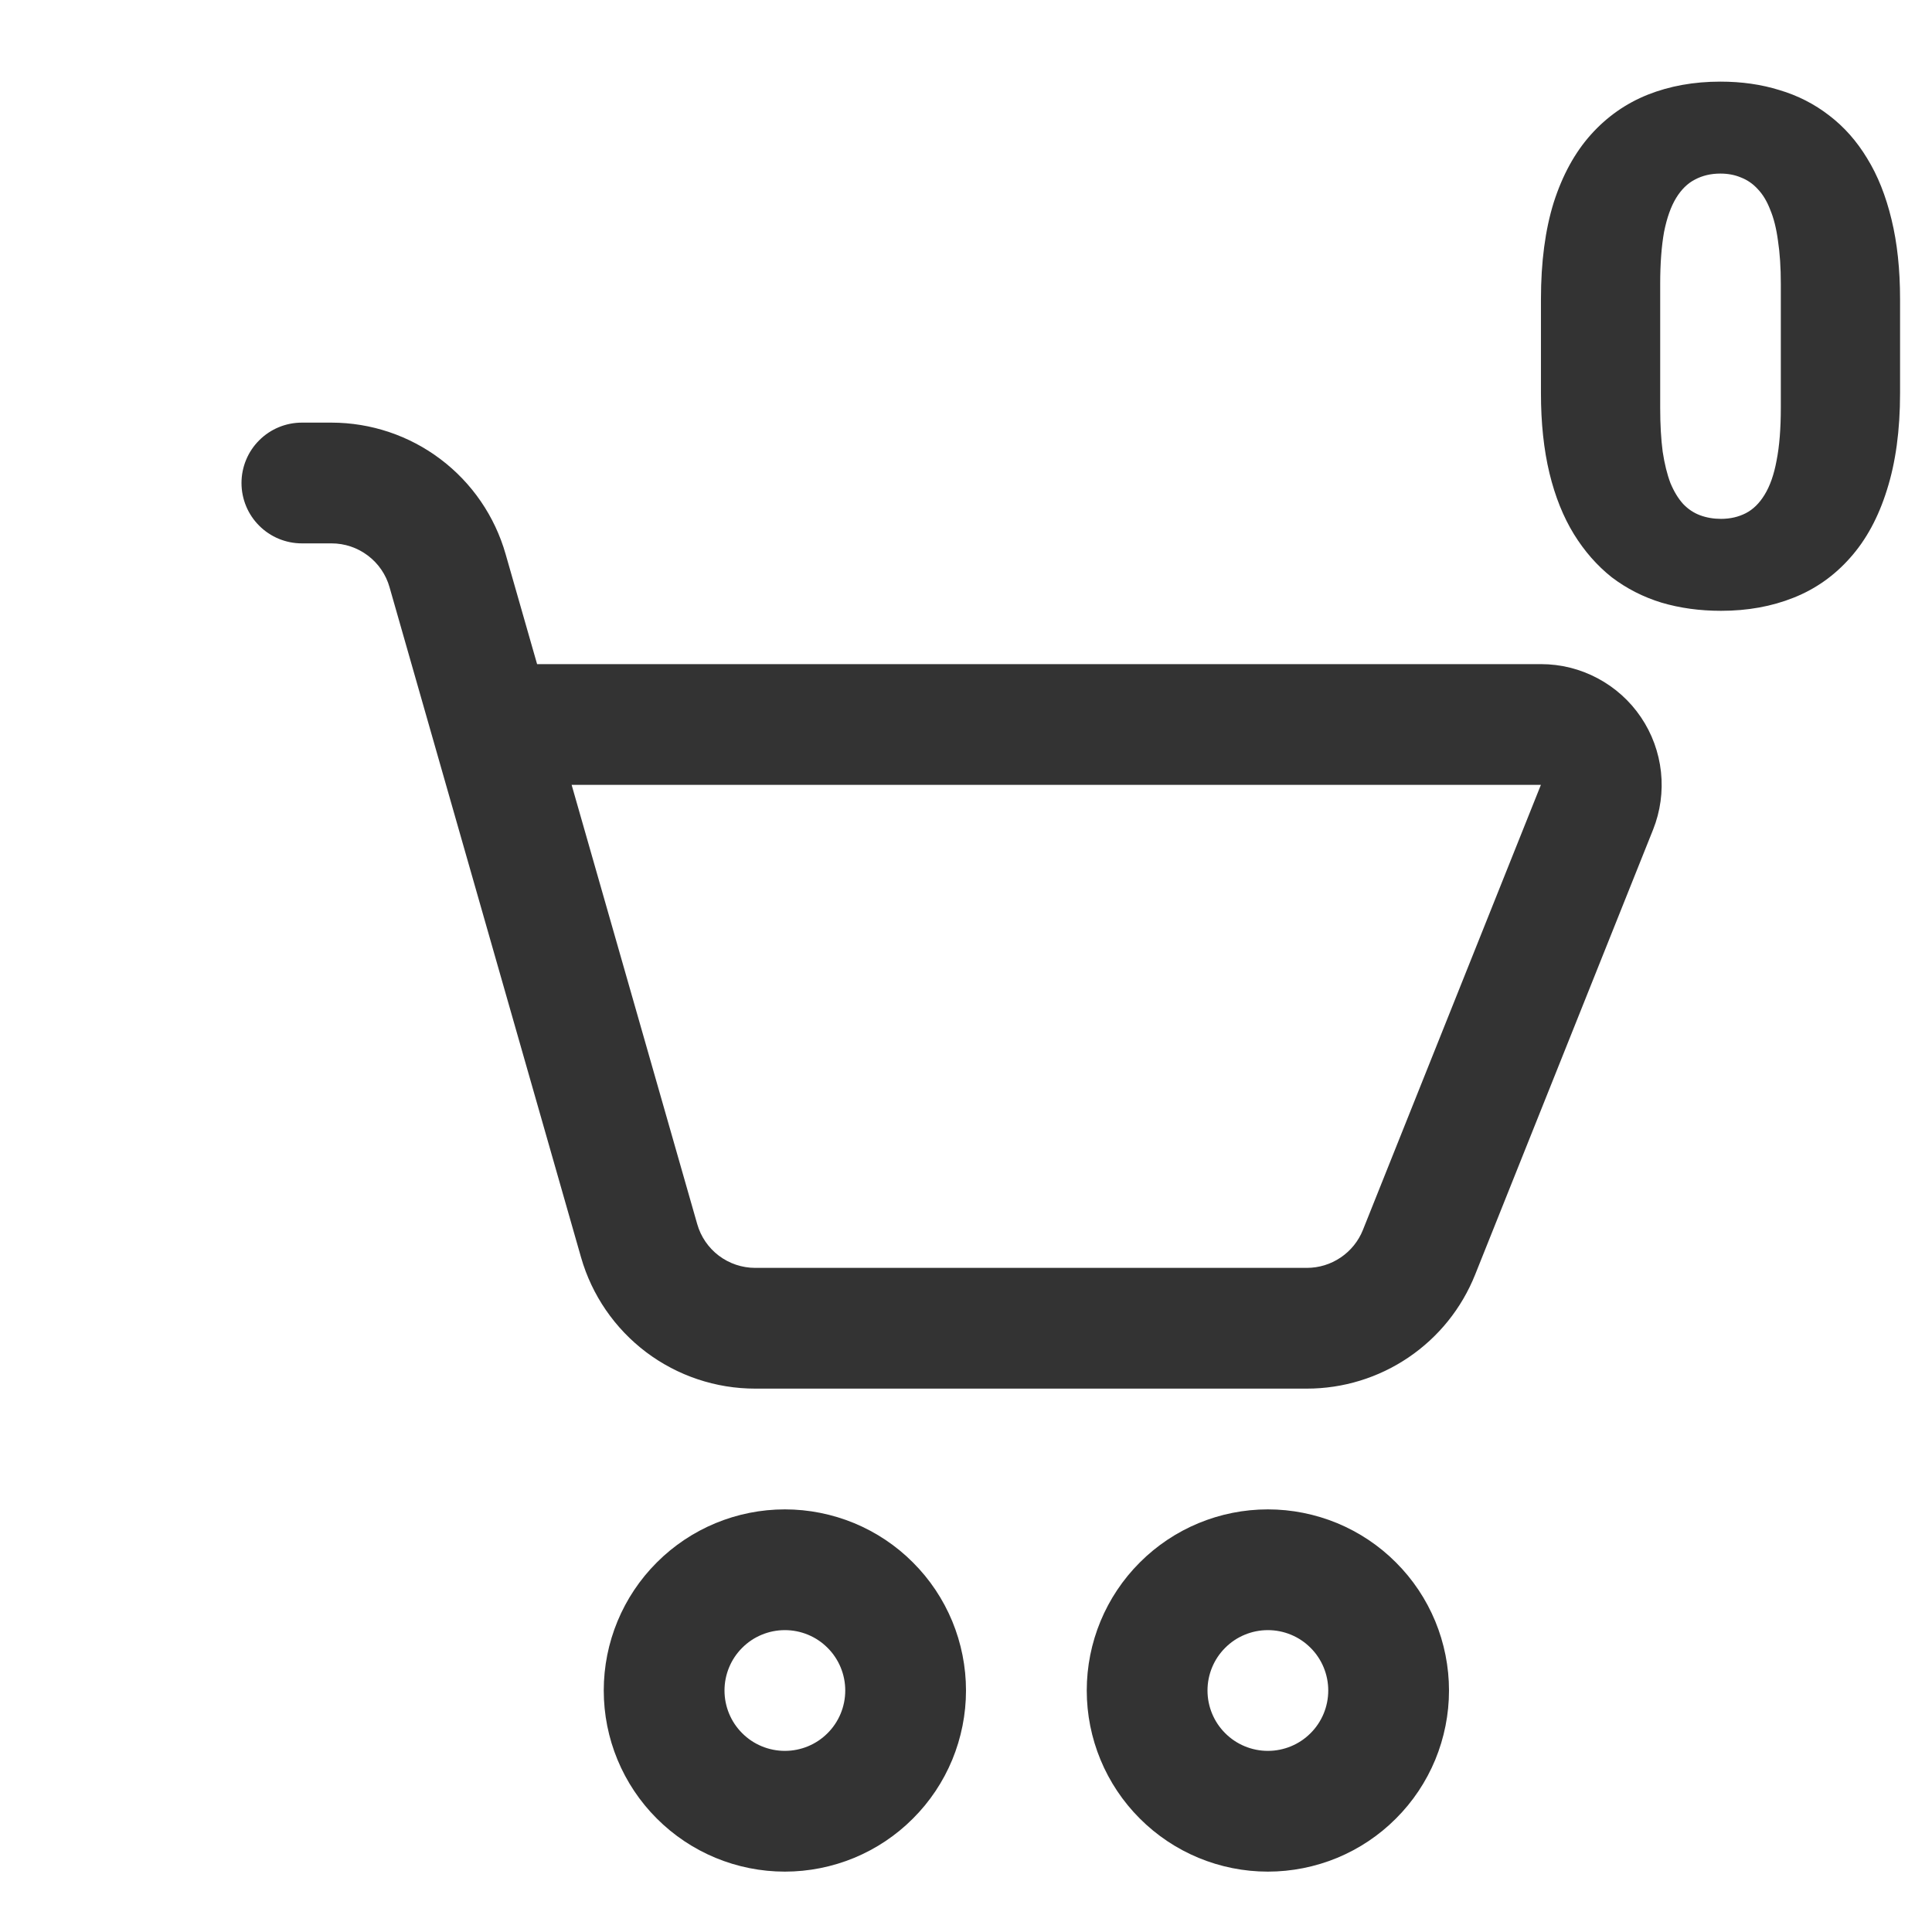 <svg width="32" height="32" viewBox="0 0 32 32" fill="none" xmlns="http://www.w3.org/2000/svg">
<path d="M5 7C4.735 7 4.48 7.105 4.293 7.293C4.105 7.48 4 7.735 4 8C4 8.265 4.105 8.52 4.293 8.707C4.48 8.895 4.735 9 5 9H5.492C5.709 9 5.92 9.071 6.093 9.202C6.267 9.333 6.393 9.517 6.452 9.726L9.624 20.826C9.803 21.452 10.182 22.003 10.702 22.396C11.223 22.788 11.856 23 12.508 23H21.646C22.246 23 22.832 22.82 23.328 22.484C23.825 22.148 24.209 21.671 24.432 21.114L27.38 13.742C27.501 13.439 27.546 13.11 27.511 12.786C27.476 12.461 27.362 12.149 27.179 11.879C26.996 11.608 26.749 11.387 26.461 11.234C26.172 11.08 25.851 11 25.524 11H8.896L8.374 9.176C8.195 8.55 7.817 7.998 7.297 7.606C6.777 7.213 6.144 7.001 5.492 7H5ZM11.548 20.274L9.468 13H25.522L22.574 20.372C22.5 20.557 22.372 20.716 22.206 20.828C22.041 20.94 21.846 21 21.646 21H12.508C12.291 21 12.08 20.929 11.906 20.798C11.733 20.667 11.607 20.483 11.548 20.274ZM13 31C13.394 31 13.784 30.922 14.148 30.772C14.512 30.621 14.843 30.4 15.121 30.121C15.4 29.843 15.621 29.512 15.772 29.148C15.922 28.784 16 28.394 16 28C16 27.606 15.922 27.216 15.772 26.852C15.621 26.488 15.4 26.157 15.121 25.879C14.843 25.6 14.512 25.379 14.148 25.228C13.784 25.078 13.394 25 13 25C12.204 25 11.441 25.316 10.879 25.879C10.316 26.441 10 27.204 10 28C10 28.796 10.316 29.559 10.879 30.121C11.441 30.684 12.204 31 13 31ZM13 29C12.735 29 12.48 28.895 12.293 28.707C12.105 28.52 12 28.265 12 28C12 27.735 12.105 27.48 12.293 27.293C12.48 27.105 12.735 27 13 27C13.265 27 13.52 27.105 13.707 27.293C13.895 27.48 14 27.735 14 28C14 28.265 13.895 28.52 13.707 28.707C13.52 28.895 13.265 29 13 29ZM21 31C21.394 31 21.784 30.922 22.148 30.772C22.512 30.621 22.843 30.4 23.121 30.121C23.4 29.843 23.621 29.512 23.772 29.148C23.922 28.784 24 28.394 24 28C24 27.606 23.922 27.216 23.772 26.852C23.621 26.488 23.4 26.157 23.121 25.879C22.843 25.6 22.512 25.379 22.148 25.228C21.784 25.078 21.394 25 21 25C20.204 25 19.441 25.316 18.879 25.879C18.316 26.441 18 27.204 18 28C18 28.796 18.316 29.559 18.879 30.121C19.441 30.684 20.204 31 21 31ZM21 29C20.735 29 20.48 28.895 20.293 28.707C20.105 28.52 20 28.265 20 28C20 27.735 20.105 27.48 20.293 27.293C20.48 27.105 20.735 27 21 27C21.265 27 21.52 27.105 21.707 27.293C21.895 27.48 22 27.735 22 28C22 28.265 21.895 28.52 21.707 28.707C21.52 28.895 21.265 29 21 29Z" fill="#333333"/>
<path d="M31.471 4.955V6.514C31.471 7.127 31.398 7.66 31.254 8.113C31.113 8.566 30.91 8.941 30.645 9.238C30.383 9.535 30.07 9.756 29.707 9.9C29.344 10.045 28.943 10.117 28.506 10.117C28.154 10.117 27.826 10.072 27.521 9.982C27.217 9.889 26.941 9.748 26.695 9.561C26.453 9.369 26.244 9.131 26.068 8.846C25.893 8.561 25.758 8.225 25.664 7.838C25.57 7.447 25.523 7.006 25.523 6.514V4.955C25.523 4.338 25.594 3.805 25.734 3.355C25.879 2.902 26.084 2.527 26.35 2.23C26.615 1.934 26.93 1.713 27.293 1.568C27.656 1.424 28.057 1.352 28.494 1.352C28.846 1.352 29.172 1.398 29.473 1.492C29.777 1.582 30.053 1.723 30.299 1.914C30.545 2.102 30.754 2.338 30.926 2.623C31.102 2.908 31.236 3.246 31.33 3.637C31.424 4.023 31.471 4.463 31.471 4.955ZM29.496 6.754V4.703C29.496 4.43 29.48 4.191 29.449 3.988C29.422 3.785 29.379 3.613 29.32 3.473C29.266 3.332 29.197 3.219 29.115 3.133C29.033 3.043 28.939 2.979 28.834 2.939C28.732 2.896 28.619 2.875 28.494 2.875C28.338 2.875 28.197 2.908 28.072 2.975C27.951 3.037 27.848 3.139 27.762 3.279C27.676 3.42 27.609 3.607 27.562 3.842C27.52 4.076 27.498 4.363 27.498 4.703V6.754C27.498 7.031 27.512 7.273 27.539 7.48C27.57 7.684 27.613 7.857 27.668 8.002C27.727 8.143 27.797 8.258 27.879 8.348C27.961 8.434 28.055 8.496 28.16 8.535C28.266 8.574 28.381 8.594 28.506 8.594C28.658 8.594 28.795 8.562 28.916 8.5C29.037 8.438 29.141 8.336 29.227 8.195C29.316 8.051 29.383 7.861 29.426 7.627C29.473 7.389 29.496 7.098 29.496 6.754Z" fill="#333333"/>
</svg>
